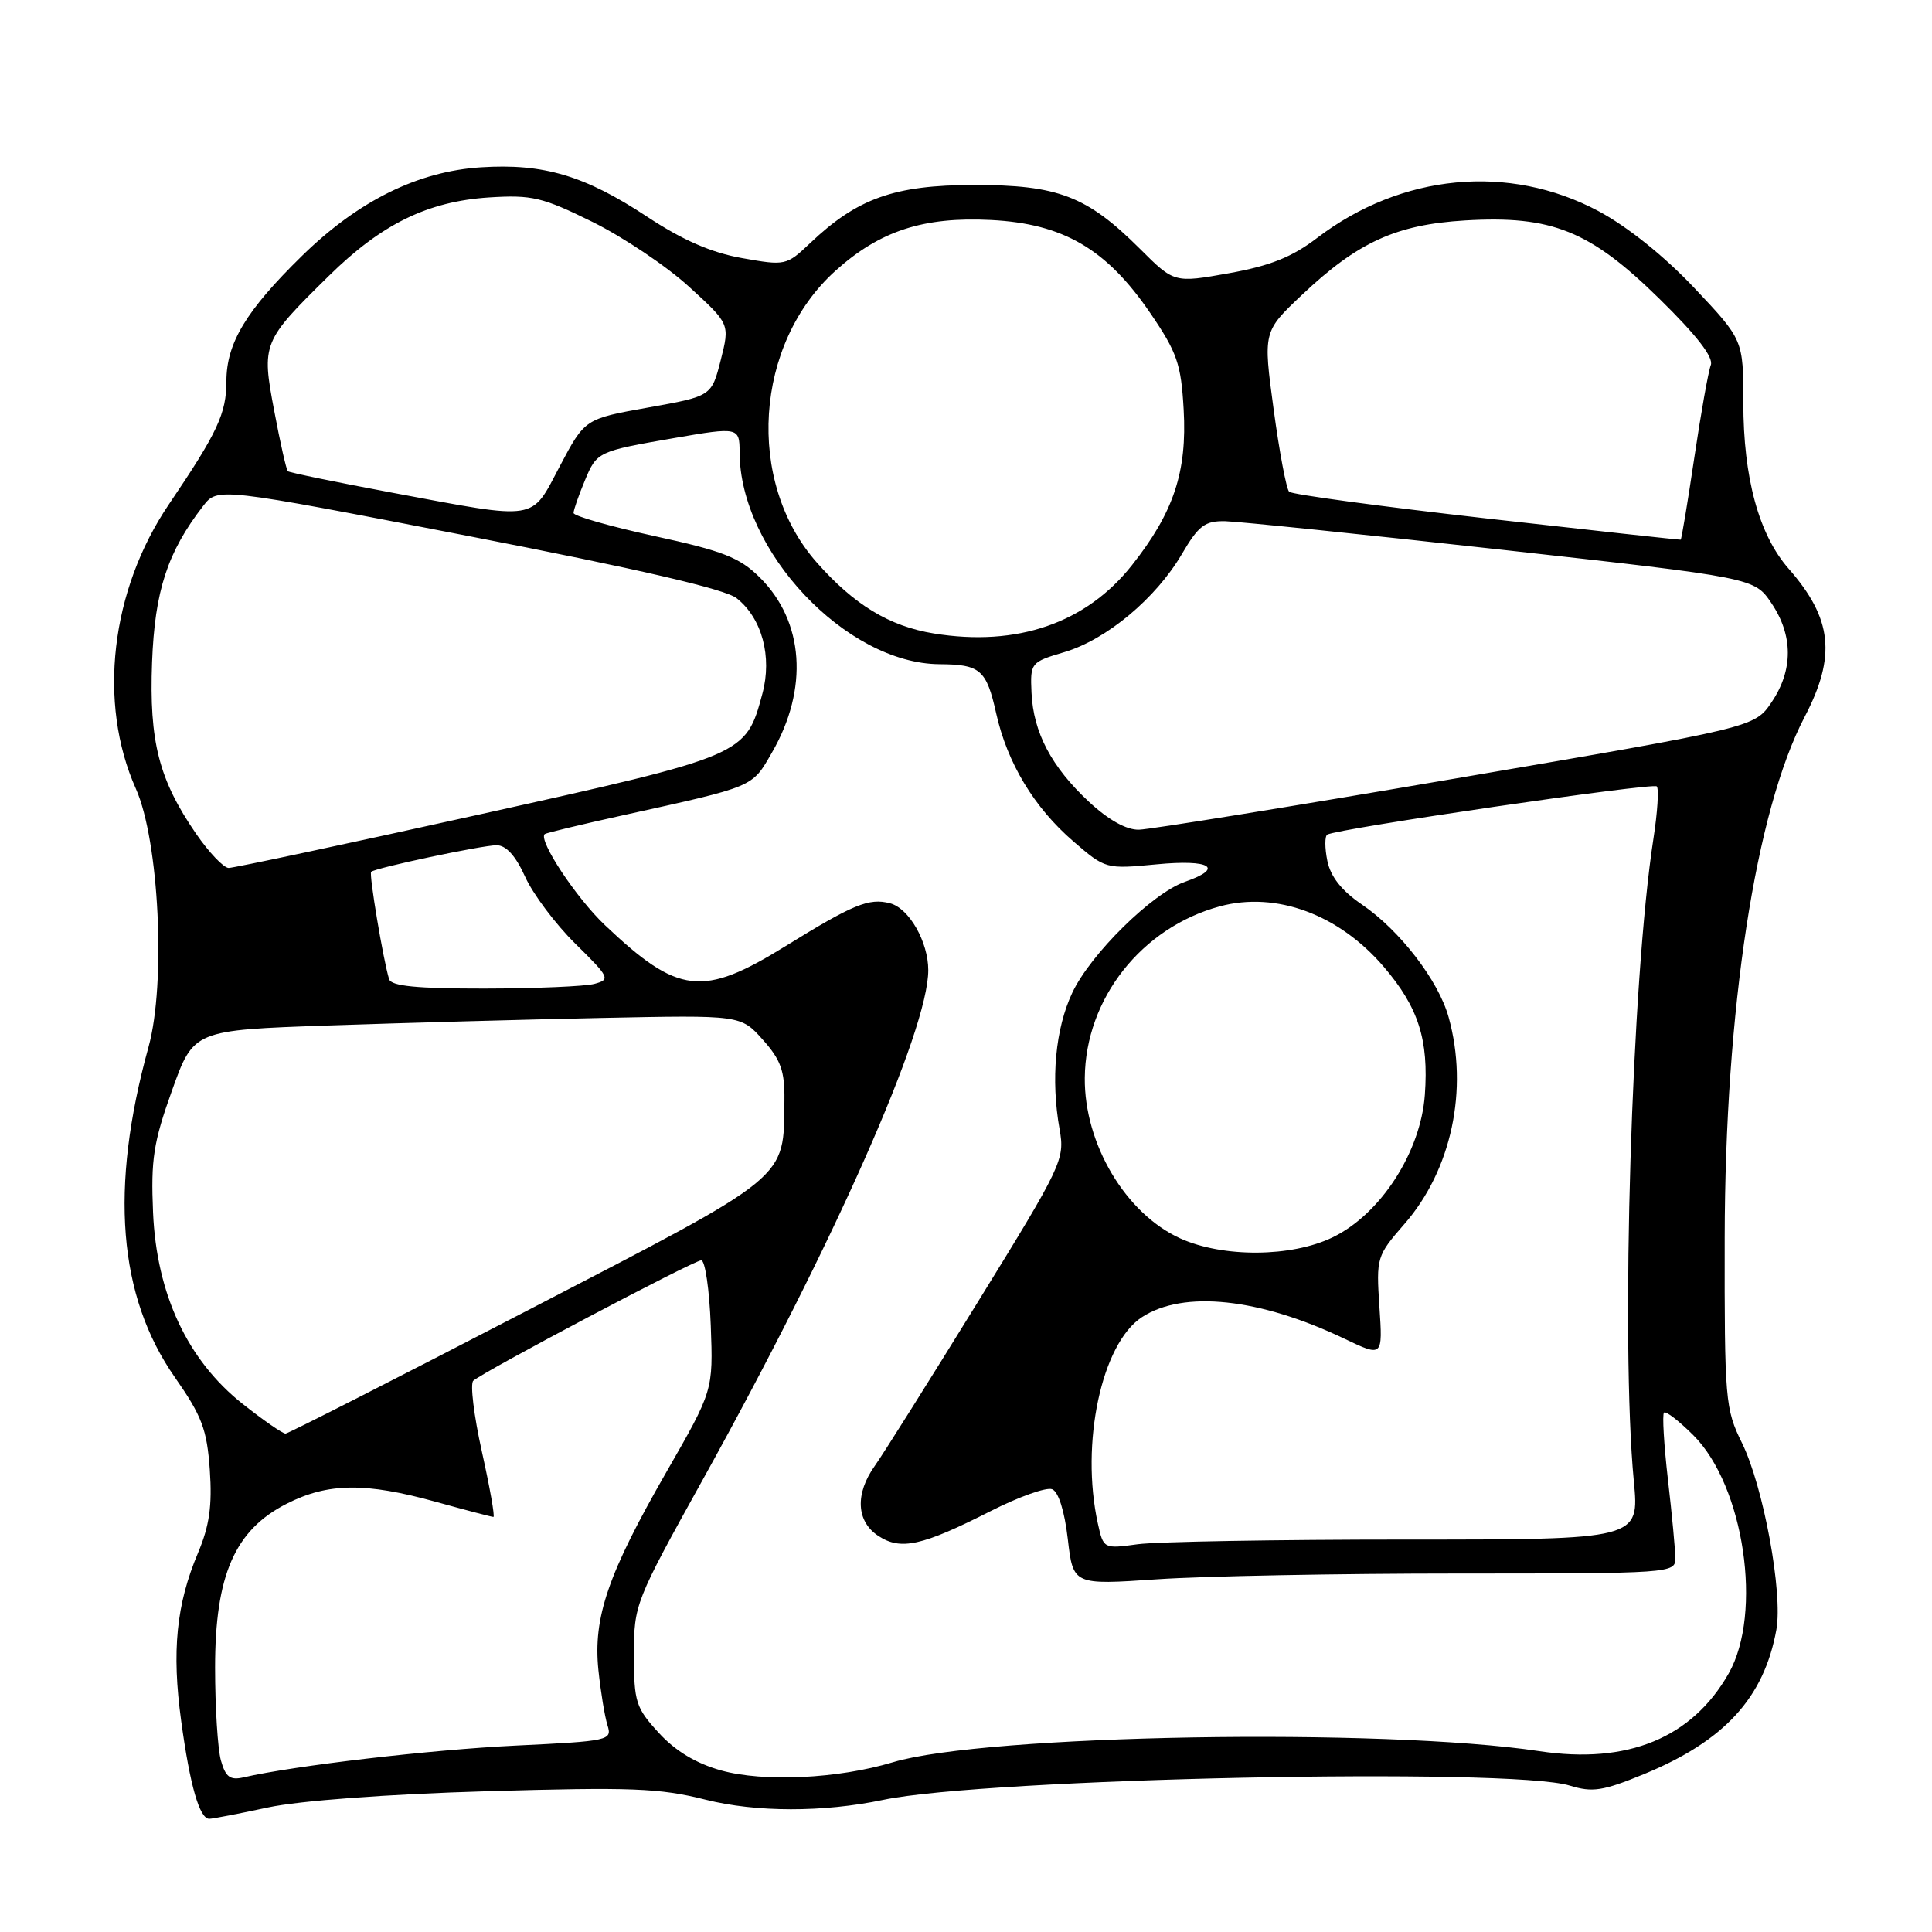 <?xml version="1.0" encoding="UTF-8" standalone="no"?>
<!DOCTYPE svg PUBLIC "-//W3C//DTD SVG 1.1//EN" "http://www.w3.org/Graphics/SVG/1.1/DTD/svg11.dtd" >
<svg xmlns="http://www.w3.org/2000/svg" xmlns:xlink="http://www.w3.org/1999/xlink" version="1.1" viewBox="0 0 256 256">
 <g >
 <path fill="currentColor"
d=" M 35.50 239.50 C 39.72 238.60 51.22 237.74 64.50 237.35 C 83.66 236.79 87.40 236.93 93.50 238.47 C 100.18 240.15 109.09 240.16 117.00 238.50 C 130.69 235.62 200.16 234.17 208.00 236.60 C 211.01 237.53 212.38 237.32 217.81 235.09 C 228.49 230.70 233.74 224.98 235.38 215.94 C 236.26 211.07 233.66 196.98 230.83 191.22 C 228.60 186.70 228.50 185.57 228.53 164.00 C 228.58 133.78 232.62 107.43 239.12 95.00 C 243.34 86.93 242.80 81.96 237.01 75.36 C 233.06 70.86 231.00 63.32 231.00 53.34 C 231.00 45.04 231.00 45.04 224.52 38.17 C 220.52 33.93 215.65 30.03 211.80 27.97 C 199.93 21.65 185.70 23.01 174.52 31.53 C 171.21 34.06 168.31 35.22 162.86 36.20 C 155.59 37.50 155.59 37.50 151.05 32.97 C 144.01 25.96 140.19 24.50 129.00 24.51 C 118.50 24.53 113.60 26.27 107.33 32.23 C 104.21 35.19 104.05 35.22 98.33 34.20 C 94.26 33.48 90.45 31.82 85.74 28.71 C 77.48 23.26 72.02 21.64 63.74 22.17 C 55.38 22.70 47.47 26.61 40.02 33.90 C 32.61 41.15 30.01 45.46 30.00 50.50 C 30.00 54.79 28.83 57.30 22.37 66.84 C 14.66 78.23 12.93 93.13 18.00 104.50 C 21.08 111.40 22.01 130.31 19.68 138.73 C 14.51 157.46 15.65 171.73 23.17 182.50 C 26.76 187.64 27.42 189.40 27.80 194.76 C 28.13 199.52 27.75 202.17 26.24 205.76 C 23.36 212.58 22.74 218.78 24.01 228.05 C 25.18 236.63 26.44 241.00 27.73 241.00 C 28.15 241.00 31.65 240.33 35.50 239.50 Z  M 29.27 233.26 C 28.85 231.74 28.50 226.21 28.50 220.97 C 28.50 208.72 31.11 202.74 37.99 199.25 C 43.46 196.47 48.42 196.41 57.76 199.00 C 61.73 200.10 65.16 201.00 65.38 201.00 C 65.60 201.00 64.91 197.10 63.85 192.34 C 62.79 187.57 62.28 183.36 62.71 182.96 C 64.09 181.72 91.94 167.00 92.92 167.00 C 93.43 167.00 94.00 170.88 94.18 175.63 C 94.50 184.26 94.50 184.26 88.29 195.07 C 80.57 208.52 78.58 214.31 79.29 221.27 C 79.59 224.15 80.13 227.44 80.49 228.59 C 81.13 230.62 80.76 230.70 68.33 231.30 C 57.12 231.84 38.97 233.96 32.27 235.51 C 30.49 235.92 29.89 235.47 29.27 233.26 Z  M 95.54 234.59 C 92.22 233.66 89.48 232.01 87.29 229.61 C 84.25 226.30 84.00 225.52 84.00 219.26 C 84.00 212.59 84.14 212.24 93.16 195.99 C 110.54 164.68 123.00 136.52 123.00 128.55 C 123.00 124.80 120.46 120.35 117.93 119.69 C 115.14 118.96 113.06 119.82 104.05 125.39 C 93.09 132.16 89.87 131.79 80.17 122.60 C 76.37 119.01 71.28 111.32 72.18 110.52 C 72.36 110.37 77.00 109.25 82.50 108.04 C 100.12 104.15 99.60 104.37 102.28 99.73 C 107.18 91.27 106.55 82.32 100.66 76.50 C 98.01 73.87 95.78 73.00 86.75 71.04 C 80.84 69.75 76.00 68.37 76.00 67.97 C 76.00 67.57 76.68 65.62 77.51 63.64 C 79.09 59.85 79.21 59.80 89.43 58.03 C 97.80 56.58 98.00 56.62 98.00 59.89 C 98.00 72.97 112.10 87.93 124.50 88.01 C 129.90 88.04 130.71 88.74 132.00 94.53 C 133.47 101.11 137.03 107.01 142.24 111.50 C 146.47 115.15 146.54 115.17 153.25 114.53 C 160.39 113.84 162.29 115.01 157.02 116.84 C 152.69 118.35 144.49 126.42 142.08 131.55 C 139.84 136.31 139.22 143.01 140.40 149.63 C 141.11 153.64 140.78 154.35 129.50 172.63 C 123.10 183.01 116.99 192.72 115.93 194.21 C 113.27 197.94 113.46 201.60 116.39 203.52 C 119.36 205.47 122.17 204.84 131.26 200.23 C 134.98 198.34 138.65 197.03 139.41 197.33 C 140.25 197.65 141.06 200.22 141.49 203.94 C 142.20 210.02 142.20 210.02 153.35 209.26 C 159.48 208.84 177.44 208.50 193.25 208.50 C 221.34 208.50 222.00 208.45 221.99 206.50 C 221.99 205.40 221.55 200.70 221.01 196.06 C 220.48 191.42 220.24 187.42 220.49 187.18 C 220.73 186.93 222.49 188.29 224.39 190.19 C 231.11 196.91 233.60 213.74 229.06 221.74 C 224.19 230.30 215.67 233.80 203.99 232.04 C 183.25 228.92 130.56 229.82 118.31 233.51 C 111.03 235.70 101.19 236.16 95.54 234.59 Z  M 145.47 201.87 C 143.14 191.27 145.96 178.04 151.30 174.54 C 156.81 170.93 166.90 172.00 178.19 177.41 C 183.22 179.81 183.22 179.81 182.78 173.16 C 182.35 166.64 182.41 166.41 186.09 162.19 C 192.33 155.05 194.62 144.36 191.95 134.78 C 190.61 129.93 185.47 123.26 180.48 119.87 C 177.79 118.04 176.31 116.18 175.88 114.07 C 175.53 112.36 175.53 110.80 175.87 110.59 C 177.20 109.80 219.01 103.68 219.53 104.20 C 219.83 104.50 219.63 107.62 219.09 111.12 C 216.20 129.70 214.73 177.86 216.49 196.25 C 217.23 204.00 217.23 204.00 186.26 204.00 C 169.22 204.00 153.24 204.28 150.75 204.62 C 146.24 205.24 146.21 205.22 145.47 201.87 Z  M 32.17 186.04 C 24.85 180.25 20.75 171.50 20.28 160.65 C 19.98 153.66 20.33 151.36 22.79 144.50 C 25.65 136.50 25.65 136.50 43.58 135.88 C 53.43 135.54 69.75 135.09 79.83 134.88 C 98.16 134.50 98.16 134.50 101.08 137.77 C 103.46 140.43 103.99 141.90 103.94 145.77 C 103.82 156.42 104.99 155.45 70.00 173.59 C 52.67 182.58 38.20 189.94 37.84 189.96 C 37.48 189.98 34.93 188.22 32.17 186.04 Z  M 156.38 164.09 C 149.15 160.80 143.66 151.57 143.74 142.83 C 143.83 132.32 151.27 122.89 161.66 120.09 C 169.10 118.09 177.42 121.16 183.36 128.11 C 187.95 133.47 189.33 137.77 188.80 145.07 C 188.25 152.66 182.94 160.88 176.59 163.95 C 171.13 166.60 162.05 166.66 156.38 164.09 Z  M 51.56 129.75 C 50.77 127.17 48.87 115.79 49.18 115.52 C 49.78 114.99 63.89 112.00 65.80 112.00 C 67.06 112.00 68.33 113.40 69.58 116.17 C 70.61 118.46 73.61 122.46 76.24 125.05 C 80.78 129.52 80.91 129.79 78.76 130.37 C 77.52 130.70 70.97 130.98 64.22 130.99 C 55.25 131.00 51.83 130.66 51.56 129.75 Z  M 25.97 110.46 C 21.05 103.30 19.76 98.27 20.15 87.74 C 20.51 78.29 22.19 73.15 26.92 67.04 C 28.83 64.58 28.83 64.58 62.09 71.03 C 84.60 75.40 96.07 78.06 97.60 79.26 C 100.97 81.91 102.34 87.01 101.02 91.92 C 98.82 100.10 98.80 100.10 63.50 107.93 C 45.90 111.83 30.96 115.01 30.30 115.01 C 29.64 115.00 27.69 112.96 25.97 110.46 Z  M 144.30 106.25 C 139.32 101.61 136.92 97.06 136.68 91.79 C 136.50 87.82 136.58 87.73 141.03 86.41 C 146.61 84.76 153.16 79.29 156.60 73.42 C 158.82 69.64 159.64 69.01 162.35 69.06 C 164.08 69.10 180.57 70.80 198.98 72.84 C 232.46 76.56 232.46 76.56 234.73 79.93 C 237.61 84.20 237.62 88.79 234.75 93.04 C 232.50 96.38 232.50 96.38 193.00 103.13 C 171.28 106.85 152.34 109.91 150.92 109.94 C 149.26 109.98 146.88 108.65 144.30 106.25 Z  M 123.75 83.94 C 117.84 82.98 113.18 80.15 108.20 74.50 C 98.78 63.79 99.96 45.57 110.69 35.89 C 116.57 30.59 122.35 28.70 131.29 29.15 C 140.88 29.63 146.61 32.98 152.40 41.46 C 155.98 46.71 156.50 48.22 156.84 54.26 C 157.31 62.51 155.52 67.90 149.98 74.90 C 143.92 82.57 134.76 85.73 123.75 83.94 Z  M 197.00 68.70 C 182.97 67.11 171.19 65.52 170.82 65.16 C 170.45 64.79 169.52 59.87 168.76 54.22 C 167.37 43.94 167.37 43.94 172.51 39.08 C 179.91 32.08 185.00 29.76 194.13 29.21 C 205.62 28.53 210.68 30.56 219.87 39.58 C 224.83 44.44 227.08 47.35 226.69 48.38 C 226.36 49.23 225.38 54.76 224.50 60.68 C 223.62 66.59 222.81 71.47 222.70 71.51 C 222.59 71.55 211.03 70.28 197.00 68.70 Z  M 52.00 65.29 C 44.58 63.90 38.34 62.62 38.14 62.44 C 37.94 62.26 37.13 58.67 36.34 54.46 C 34.64 45.50 34.75 45.24 43.56 36.57 C 50.56 29.68 56.67 26.69 64.81 26.16 C 70.49 25.80 71.87 26.13 78.52 29.41 C 82.58 31.42 88.34 35.28 91.31 38.00 C 96.71 42.93 96.71 42.93 95.50 47.72 C 94.28 52.50 94.28 52.50 85.89 54.00 C 77.50 55.50 77.50 55.50 74.19 61.75 C 70.30 69.12 71.50 68.93 52.00 65.29 Z "/>
</g>
</svg>